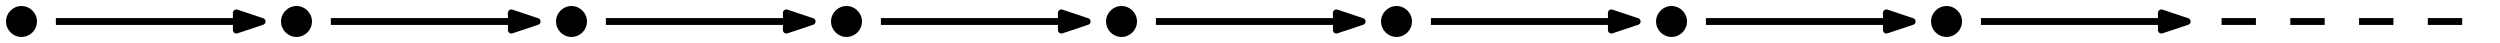 <?xml version="1.0" encoding="UTF-8"?>
<svg xmlns="http://www.w3.org/2000/svg" xmlns:xlink="http://www.w3.org/1999/xlink" width="290.9pt" height="5pt" viewBox="0 0 290.9 5" version="1.1">
<defs>
<clipPath id="clip1">
  <path d="M 258 2 L 290.898 2 L 290.898 3 L 258 3 Z M 258 2 "/>
</clipPath>
</defs>
<g id="surface1">
<path style=" stroke:none;fill-rule:evenodd;fill:rgb(0%,0%,0%);fill-opacity:1;" d="M 4.301 2.5 C 4.301 1.508 3.492 0.699 2.5 0.699 C 1.508 0.699 0.699 1.508 0.699 2.5 C 0.699 3.492 1.508 4.301 2.5 4.301 C 3.492 4.301 4.301 3.492 4.301 2.5 "/>
<path style=" stroke:none;fill-rule:evenodd;fill:rgb(0%,0%,0%);fill-opacity:1;" d="M 36.301 2.5 C 36.301 1.508 35.492 0.699 34.5 0.699 C 33.508 0.699 32.699 1.508 32.699 2.5 C 32.699 3.492 33.508 4.301 34.5 4.301 C 35.492 4.301 36.301 3.492 36.301 2.5 "/>
<path style=" stroke:none;fill-rule:evenodd;fill:rgb(0%,0%,0%);fill-opacity:1;" d="M 68.301 2.5 C 68.301 1.508 67.492 0.699 66.5 0.699 C 65.508 0.699 64.699 1.508 64.699 2.5 C 64.699 3.492 65.508 4.301 66.5 4.301 C 67.492 4.301 68.301 3.492 68.301 2.5 "/>
<path style=" stroke:none;fill-rule:evenodd;fill:rgb(0%,0%,0%);fill-opacity:1;" d="M 100.301 2.5 C 100.301 1.508 99.492 0.699 98.5 0.699 C 97.508 0.699 96.699 1.508 96.699 2.5 C 96.699 3.492 97.508 4.301 98.5 4.301 C 99.492 4.301 100.301 3.492 100.301 2.5 "/>
<path style=" stroke:none;fill-rule:evenodd;fill:rgb(0%,0%,0%);fill-opacity:1;" d="M 132.301 2.5 C 132.301 1.508 131.492 0.699 130.5 0.699 C 129.508 0.699 128.699 1.508 128.699 2.5 C 128.699 3.492 129.508 4.301 130.5 4.301 C 131.492 4.301 132.301 3.492 132.301 2.5 "/>
<path style=" stroke:none;fill-rule:evenodd;fill:rgb(0%,0%,0%);fill-opacity:1;" d="M 164.301 2.5 C 164.301 1.508 163.492 0.699 162.5 0.699 C 161.508 0.699 160.699 1.508 160.699 2.5 C 160.699 3.492 161.508 4.301 162.5 4.301 C 163.492 4.301 164.301 3.492 164.301 2.5 "/>
<path style=" stroke:none;fill-rule:evenodd;fill:rgb(0%,0%,0%);fill-opacity:1;" d="M 196.301 2.5 C 196.301 1.508 195.492 0.699 194.5 0.699 C 193.508 0.699 192.699 1.508 192.699 2.5 C 192.699 3.492 193.508 4.301 194.5 4.301 C 195.492 4.301 196.301 3.492 196.301 2.5 "/>
<path style=" stroke:none;fill-rule:evenodd;fill:rgb(0%,0%,0%);fill-opacity:1;" d="M 228.301 2.5 C 228.301 1.508 227.492 0.699 226.5 0.699 C 225.508 0.699 224.699 1.508 224.699 2.5 C 224.699 3.492 225.508 4.301 226.5 4.301 C 227.492 4.301 228.301 3.492 228.301 2.5 "/>
<path style="fill:none;stroke-width:0.8;stroke-linecap:butt;stroke-linejoin:round;stroke:rgb(0%,0%,0%);stroke-opacity:1;stroke-miterlimit:10;" d="M 68 768 L 92 768 " transform="matrix(1,0,0,-1,-61.5,770.5)"/>
<path style="fill-rule:evenodd;fill:rgb(0%,0%,0%);fill-opacity:1;stroke-width:0.8;stroke-linecap:butt;stroke-linejoin:round;stroke:rgb(0%,0%,0%);stroke-opacity:1;stroke-miterlimit:10;" d="M 92 768 L 89 769 L 89 767 Z M 92 768 " transform="matrix(1,0,0,-1,-61.5,770.5)"/>
<path style="fill:none;stroke-width:0.8;stroke-linecap:butt;stroke-linejoin:round;stroke:rgb(0%,0%,0%);stroke-opacity:1;stroke-miterlimit:10;" d="M 100 768 L 124 768 " transform="matrix(1,0,0,-1,-61.5,770.5)"/>
<path style="fill-rule:evenodd;fill:rgb(0%,0%,0%);fill-opacity:1;stroke-width:0.8;stroke-linecap:butt;stroke-linejoin:round;stroke:rgb(0%,0%,0%);stroke-opacity:1;stroke-miterlimit:10;" d="M 124 768 L 121 769 L 121 767 Z M 124 768 " transform="matrix(1,0,0,-1,-61.5,770.5)"/>
<path style="fill:none;stroke-width:0.8;stroke-linecap:butt;stroke-linejoin:round;stroke:rgb(0%,0%,0%);stroke-opacity:1;stroke-miterlimit:10;" d="M 132 768 L 156 768 " transform="matrix(1,0,0,-1,-61.5,770.5)"/>
<path style="fill-rule:evenodd;fill:rgb(0%,0%,0%);fill-opacity:1;stroke-width:0.8;stroke-linecap:butt;stroke-linejoin:round;stroke:rgb(0%,0%,0%);stroke-opacity:1;stroke-miterlimit:10;" d="M 156 768 L 153 769 L 153 767 Z M 156 768 " transform="matrix(1,0,0,-1,-61.5,770.5)"/>
<path style="fill:none;stroke-width:0.8;stroke-linecap:butt;stroke-linejoin:round;stroke:rgb(0%,0%,0%);stroke-opacity:1;stroke-miterlimit:10;" d="M 164 768 L 188 768 " transform="matrix(1,0,0,-1,-61.5,770.5)"/>
<path style="fill-rule:evenodd;fill:rgb(0%,0%,0%);fill-opacity:1;stroke-width:0.8;stroke-linecap:butt;stroke-linejoin:round;stroke:rgb(0%,0%,0%);stroke-opacity:1;stroke-miterlimit:10;" d="M 188 768 L 185 769 L 185 767 Z M 188 768 " transform="matrix(1,0,0,-1,-61.5,770.5)"/>
<path style="fill:none;stroke-width:0.8;stroke-linecap:butt;stroke-linejoin:round;stroke:rgb(0%,0%,0%);stroke-opacity:1;stroke-miterlimit:10;" d="M 196 768 L 220 768 " transform="matrix(1,0,0,-1,-61.5,770.5)"/>
<path style="fill-rule:evenodd;fill:rgb(0%,0%,0%);fill-opacity:1;stroke-width:0.8;stroke-linecap:butt;stroke-linejoin:round;stroke:rgb(0%,0%,0%);stroke-opacity:1;stroke-miterlimit:10;" d="M 220 768 L 217 769 L 217 767 Z M 220 768 " transform="matrix(1,0,0,-1,-61.5,770.5)"/>
<path style="fill:none;stroke-width:0.8;stroke-linecap:butt;stroke-linejoin:round;stroke:rgb(0%,0%,0%);stroke-opacity:1;stroke-miterlimit:10;" d="M 228 768 L 252 768 " transform="matrix(1,0,0,-1,-61.5,770.5)"/>
<path style="fill-rule:evenodd;fill:rgb(0%,0%,0%);fill-opacity:1;stroke-width:0.8;stroke-linecap:butt;stroke-linejoin:round;stroke:rgb(0%,0%,0%);stroke-opacity:1;stroke-miterlimit:10;" d="M 252 768 L 249 769 L 249 767 Z M 252 768 " transform="matrix(1,0,0,-1,-61.5,770.5)"/>
<path style="fill:none;stroke-width:0.8;stroke-linecap:butt;stroke-linejoin:round;stroke:rgb(0%,0%,0%);stroke-opacity:1;stroke-miterlimit:10;" d="M 260 768 L 284 768 " transform="matrix(1,0,0,-1,-61.5,770.5)"/>
<path style="fill-rule:evenodd;fill:rgb(0%,0%,0%);fill-opacity:1;stroke-width:0.8;stroke-linecap:butt;stroke-linejoin:round;stroke:rgb(0%,0%,0%);stroke-opacity:1;stroke-miterlimit:10;" d="M 284 768 L 281 769 L 281 767 Z M 284 768 " transform="matrix(1,0,0,-1,-61.5,770.5)"/>
<path style="fill:none;stroke-width:0.8;stroke-linecap:butt;stroke-linejoin:round;stroke:rgb(0%,0%,0%);stroke-opacity:1;stroke-miterlimit:10;" d="M 292 768 L 316 768 " transform="matrix(1,0,0,-1,-61.5,770.5)"/>
<path style="fill-rule:evenodd;fill:rgb(0%,0%,0%);fill-opacity:1;stroke-width:0.8;stroke-linecap:butt;stroke-linejoin:round;stroke:rgb(0%,0%,0%);stroke-opacity:1;stroke-miterlimit:10;" d="M 316 768 L 313 769 L 313 767 Z M 316 768 " transform="matrix(1,0,0,-1,-61.5,770.5)"/>
<g clip-path="url(#clip1)" clip-rule="nonzero">
<path style="fill:none;stroke-width:0.8;stroke-linecap:butt;stroke-linejoin:round;stroke:rgb(0%,0%,0%);stroke-opacity:1;stroke-dasharray:4;stroke-miterlimit:10;" d="M 320 768 L 352 768 " transform="matrix(1,0,0,-1,-61.5,770.5)"/>
</g>
</g>
</svg>
